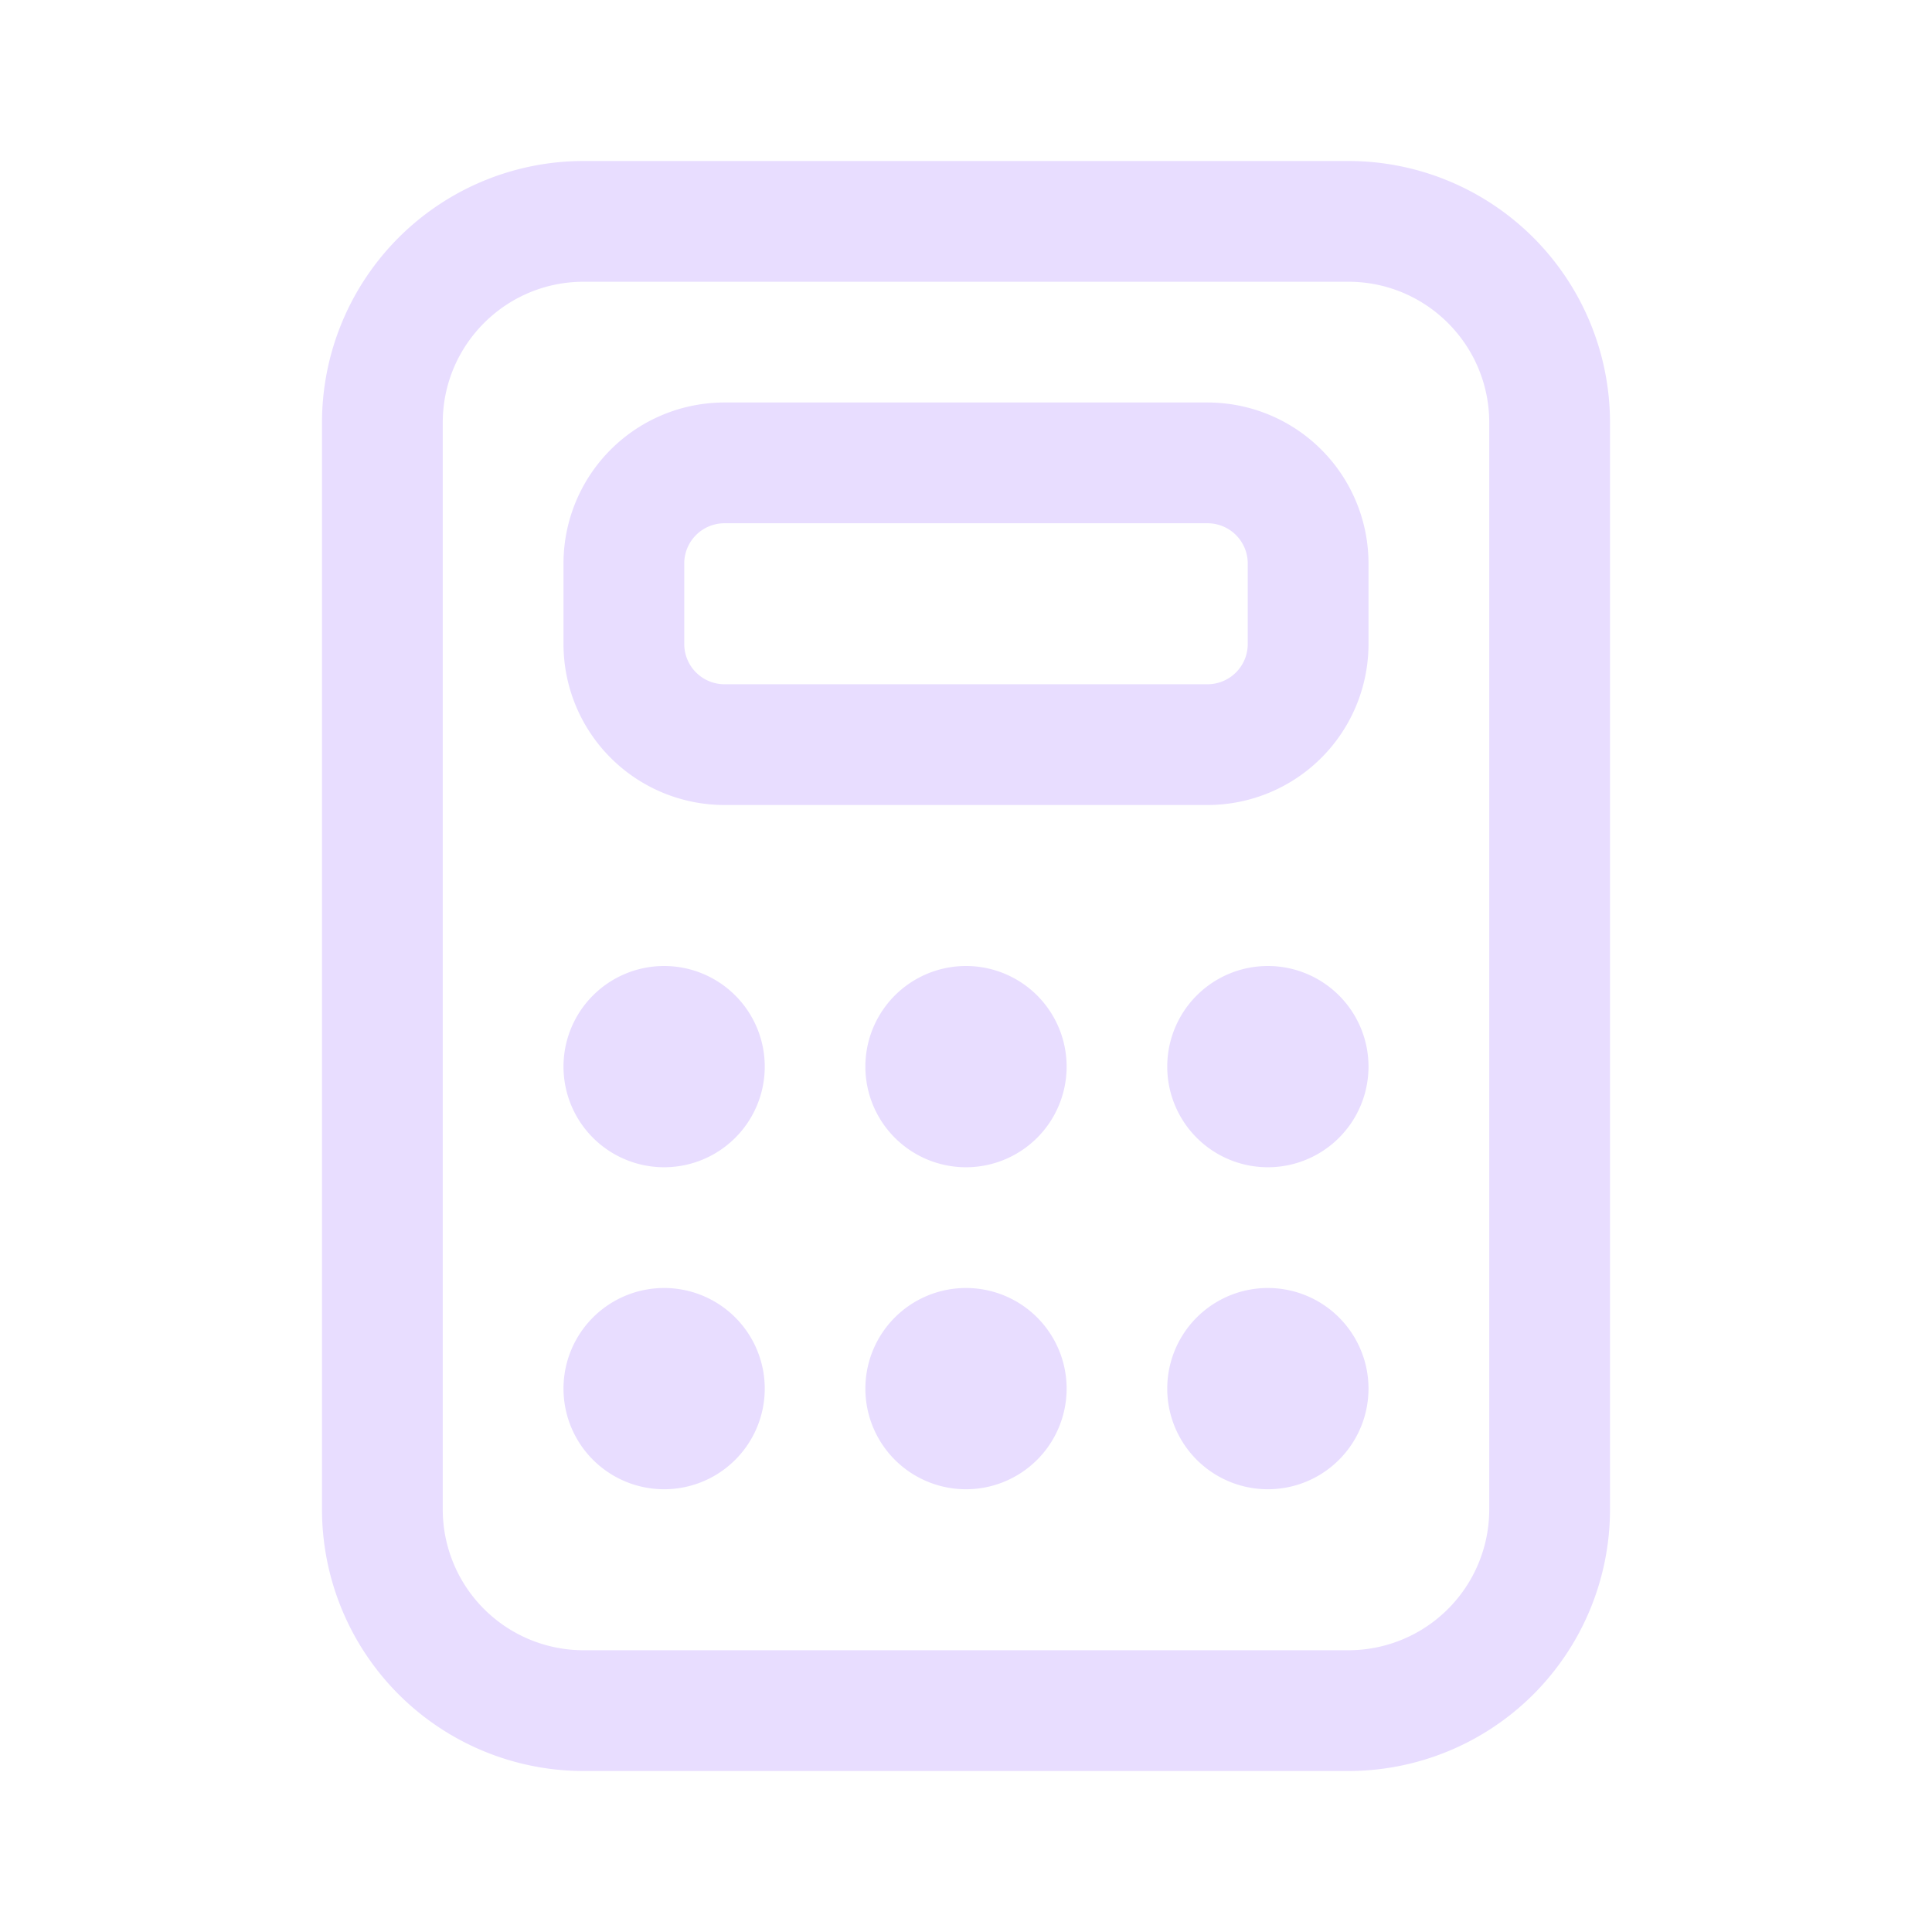 <svg width="24" height="24" fill="none" viewBox="0 0 24 24" xmlns="http://www.w3.org/2000/svg"><path d="M7 7a2 2 0 0 1 2-2h6a2 2 0 0 1 2 2v1a2 2 0 0 1-2 2H9a2 2 0 0 1-2-2V7Zm2-.5a.5.5 0 0 0-.5.5v1a.5.5 0 0 0 .5.5h6a.5.5 0 0 0 .5-.5V7a.5.5 0 0 0-.5-.5H9Zm-.75 8a1.25 1.25 0 1 0 0-2.5 1.25 1.25 0 0 0 0 2.5Zm1.25 2.75a1.25 1.25 0 1 1-2.5 0 1.25 1.25 0 0 1 2.5 0Zm6.25-2.75a1.25 1.25 0 1 0 0-2.5 1.25 1.25 0 0 0 0 2.5ZM17 17.25a1.25 1.25 0 1 1-2.5 0 1.25 1.25 0 0 1 2.5 0Zm-5-2.75a1.25 1.25 0 1 0 0-2.5 1.25 1.25 0 0 0 0 2.5Zm1.25 2.75a1.25 1.25 0 1 1-2.5 0 1.25 1.25 0 0 1 2.5 0ZM7.25 2A3.25 3.25 0 0 0 4 5.25v13.5A3.25 3.25 0 0 0 7.25 22h9.5A3.25 3.25 0 0 0 20 18.75V5.25A3.25 3.25 0 0 0 16.75 2h-9.5ZM5.5 5.25c0-.966.784-1.75 1.75-1.75h9.5c.966 0 1.75.784 1.75 1.75v13.5a1.75 1.75 0 0 1-1.75 1.75h-9.5a1.75 1.75 0 0 1-1.75-1.75V5.25Z" fill="#e8ddff"/></svg>